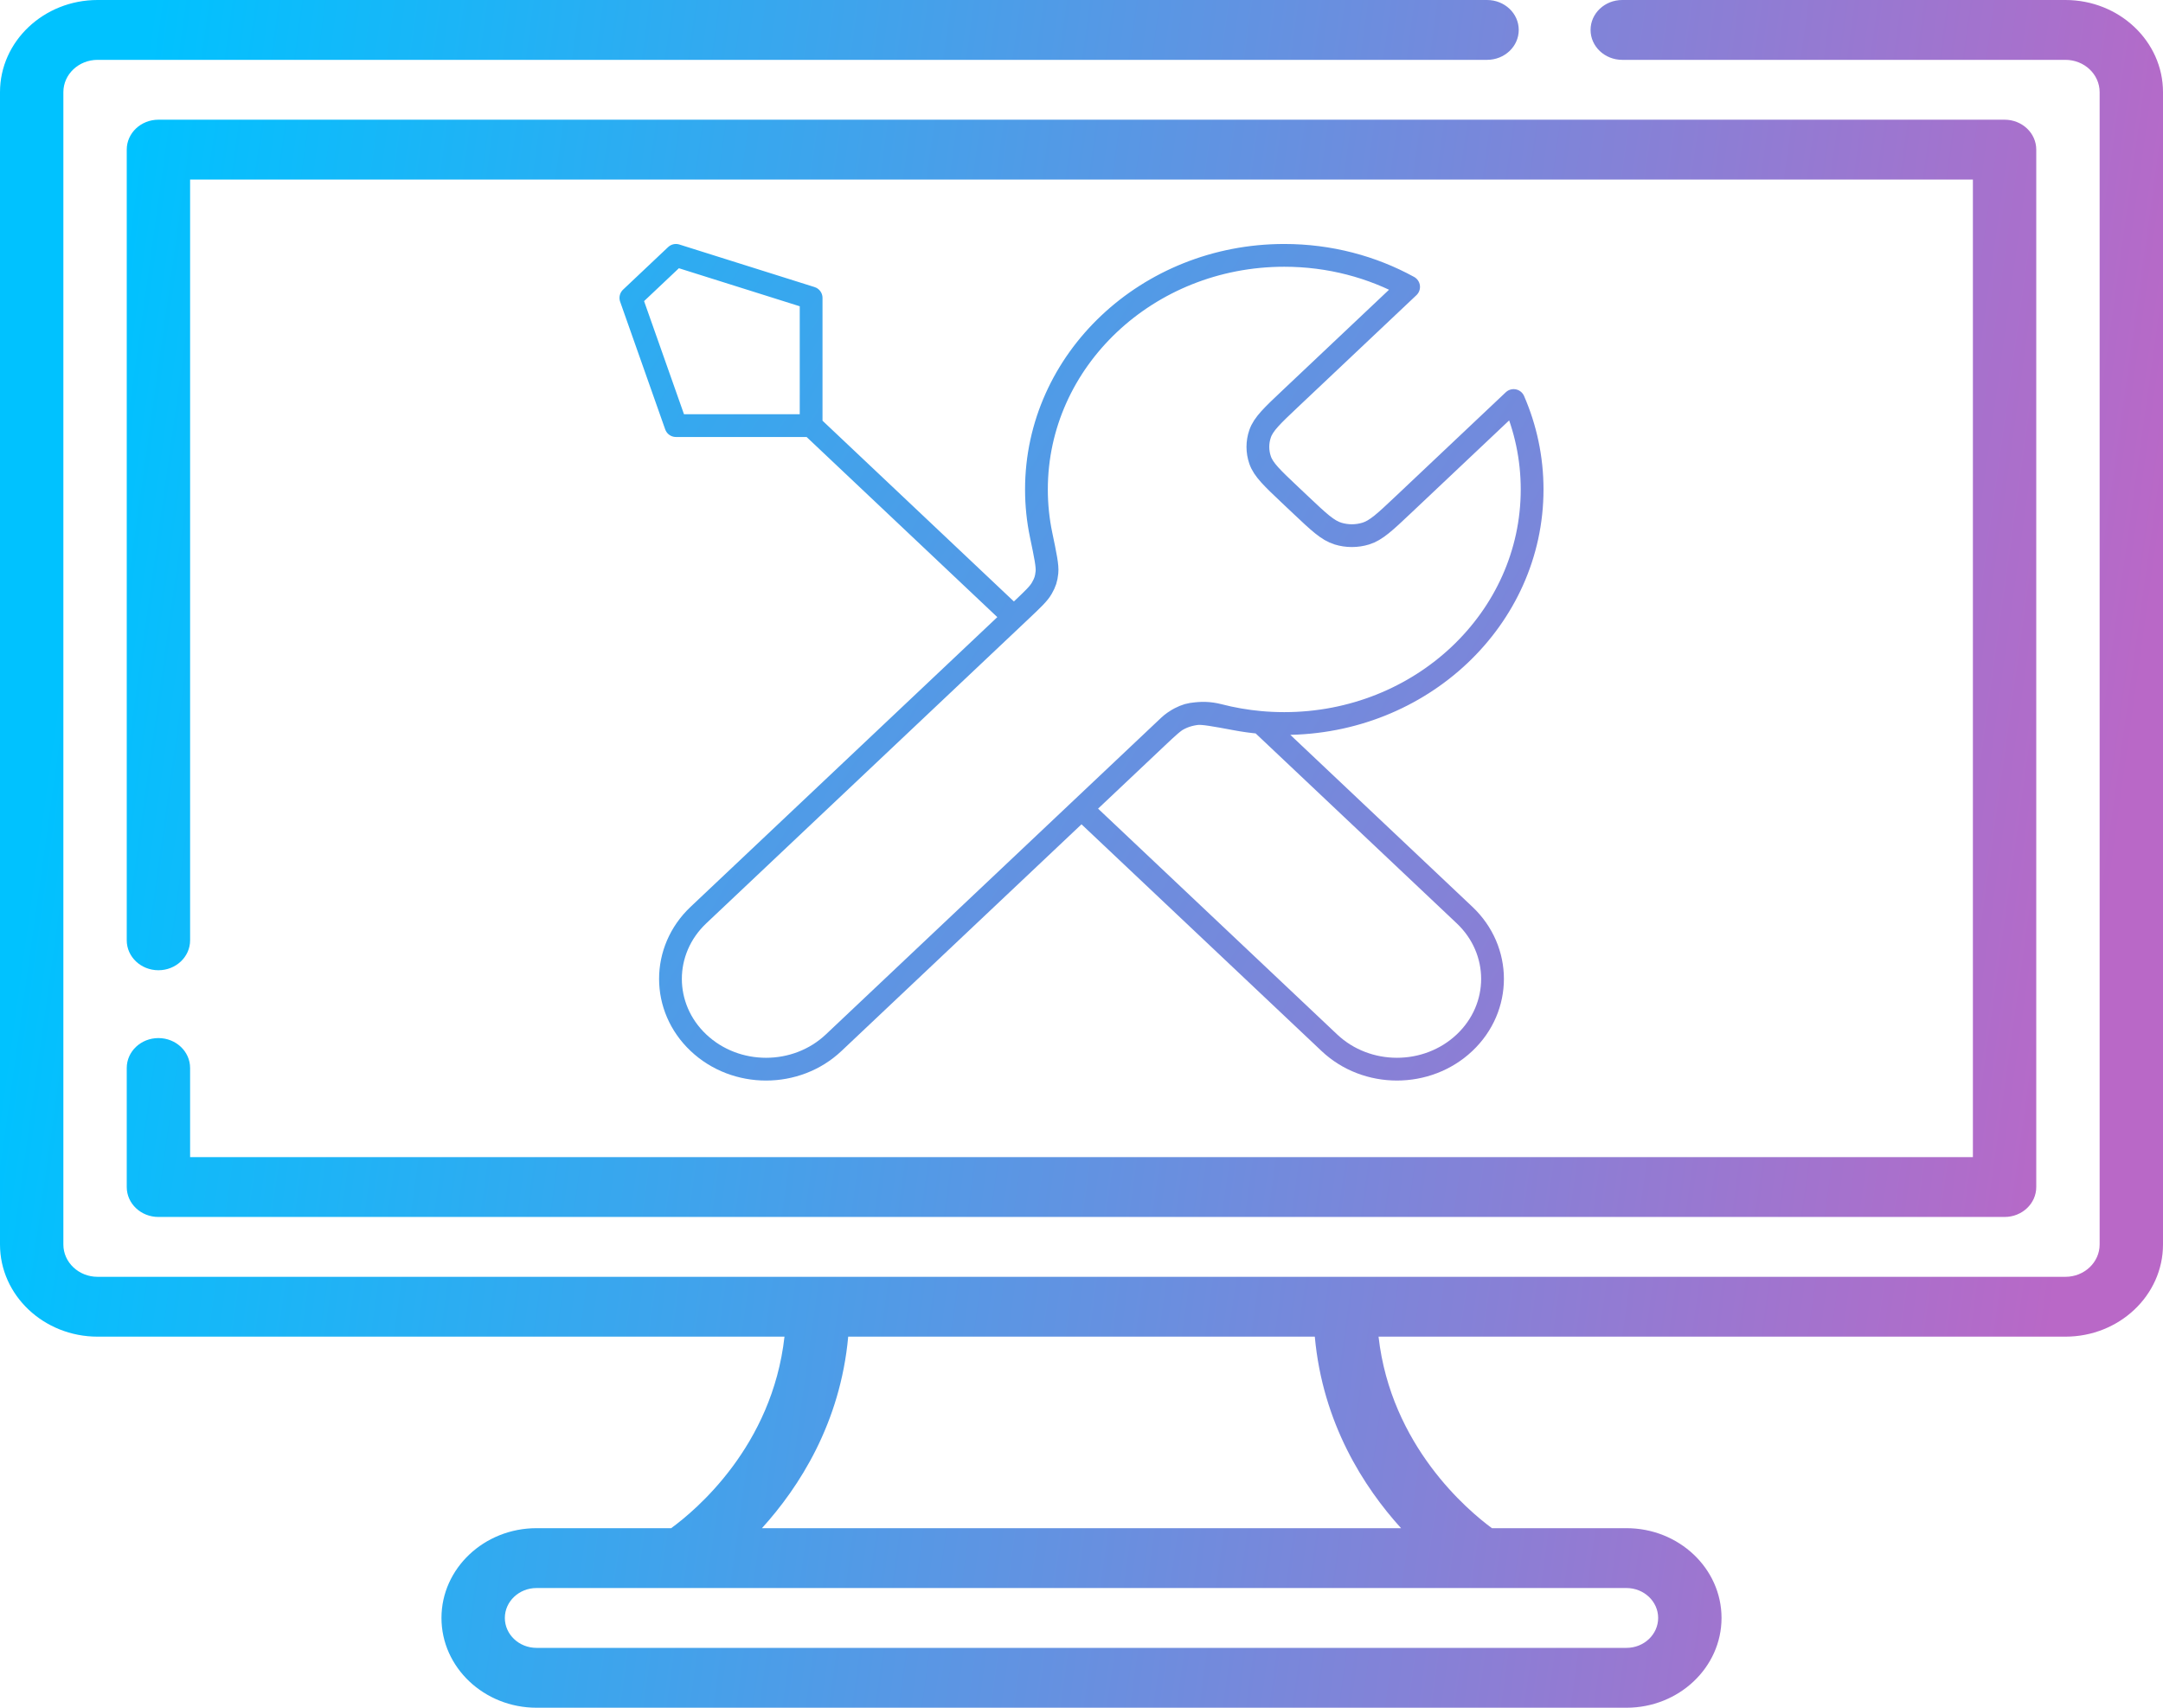<svg width="190" height="150" viewBox="0 0 190 150" fill="none" xmlns="http://www.w3.org/2000/svg">
<path d="M71.25 37.383L89.062 54.206M71.25 37.383H59.375L55.417 26.168L59.375 22.43L71.25 26.168V37.383ZM123.734 25.2L113.333 35.023C111.765 36.503 110.981 37.244 110.688 38.097C110.429 38.848 110.429 39.657 110.688 40.408C110.981 41.261 111.765 42.001 113.333 43.482L114.272 44.369C115.839 45.849 116.623 46.589 117.527 46.867C118.322 47.111 119.178 47.111 119.973 46.867C120.877 46.589 121.661 45.849 123.228 44.369L132.958 35.18C134.005 37.588 134.583 40.226 134.583 42.991C134.583 54.346 124.836 63.551 112.812 63.551C111.363 63.551 109.946 63.418 108.576 63.162C106.652 62.804 105.689 62.625 105.106 62.68C104.486 62.738 104.181 62.826 103.631 63.104C103.114 63.365 102.596 63.854 101.559 64.834L73.229 91.589C69.95 94.686 64.633 94.686 61.354 91.589C58.075 88.492 58.075 83.471 61.354 80.374L89.684 53.619C90.721 52.639 91.239 52.15 91.516 51.662C91.81 51.143 91.903 50.854 91.965 50.269C92.023 49.718 91.833 48.809 91.454 46.992C91.183 45.697 91.042 44.36 91.042 42.991C91.042 31.635 100.789 22.43 112.812 22.43C116.793 22.43 120.523 23.439 123.734 25.2ZM95 71.028L116.771 91.588C120.05 94.685 125.367 94.685 128.646 91.588C131.925 88.492 131.925 83.47 128.646 80.374L110.736 63.459C109.468 63.346 108.231 63.13 107.036 62.82C105.496 62.421 103.807 62.711 102.678 63.777L95 71.028Z" stroke="url(#paint0_linear_118_148)" stroke-width="2" stroke-linecap="round" stroke-linejoin="round"/>
<path d="M13.916 10.514H176.084C177.622 10.514 178.867 11.69 178.867 13.142V104.264C178.867 105.717 177.622 106.893 176.084 106.893H13.916C12.378 106.893 11.133 105.717 11.133 104.264V93.809C11.133 92.356 12.378 91.18 13.916 91.18C15.454 91.18 16.699 92.356 16.699 93.809V101.636H173.301V15.771H16.699V82.594C16.699 84.045 15.454 85.222 13.916 85.222C12.378 85.222 11.133 84.045 11.133 82.594V13.142C11.133 11.69 12.378 10.514 13.916 10.514Z" fill="url(#paint1_linear_118_148)"/>
<path fill-rule="evenodd" clip-rule="evenodd" d="M181.43 0H142.5C140.962 0 139.717 1.176 139.717 2.628C139.717 4.081 140.962 5.257 142.5 5.257H181.43C183.087 5.257 184.434 6.529 184.434 8.093V109.313C184.434 110.878 183.087 112.15 181.43 112.15H8.57C6.913 112.15 5.566 110.878 5.566 109.313V8.093C5.566 6.529 6.913 5.257 8.57 5.257H130.625C132.163 5.257 133.408 4.081 133.408 2.628C133.408 1.176 132.163 0 130.625 0H8.57C3.844 0 0 3.631 0 8.093V109.313C0 113.776 3.844 117.406 8.57 117.406H68.91C67.833 127.049 61.083 132.679 58.955 134.229H47.129C42.525 134.229 38.779 137.766 38.779 142.114C38.779 146.462 42.525 150 47.129 150H142.871C147.475 150 151.221 146.462 151.221 142.114C151.221 137.766 147.475 134.229 142.871 134.229H131.053C128.952 132.685 122.178 127.003 121.093 117.406H181.43C186.156 117.406 190 113.776 190 109.313V8.093C190 3.631 186.156 0 181.43 0ZM142.871 144.743C144.406 144.743 145.654 143.564 145.654 142.114C145.654 140.665 144.406 139.486 142.871 139.486H47.129C45.594 139.486 44.346 140.665 44.346 142.114C44.346 143.564 45.594 144.743 47.129 144.743H142.871ZM74.507 117.406C73.813 125.021 70.193 130.63 66.93 134.229H123.07C119.807 130.63 116.187 125.021 115.493 117.406H74.507Z" fill="url(#paint2_linear_118_148)"/>
<defs>
<linearGradient id="paint0_linear_118_148" x1="9.896" y1="16.823" x2="169.472" y2="112.503" gradientUnits="userSpaceOnUse">
<stop stop-color="#00C2FF"/>
<stop offset="1" stop-color="#B968C7"/>
</linearGradient>
<linearGradient id="paint1_linear_118_148" x1="5.938" y1="52.804" x2="185.669" y2="77.9" gradientUnits="userSpaceOnUse">
<stop stop-color="#00C2FF"/>
<stop offset="1" stop-color="#B968C7"/>
</linearGradient>
<linearGradient id="paint2_linear_118_148" x1="5.938" y1="52.804" x2="185.669" y2="77.9" gradientUnits="userSpaceOnUse">
<stop stop-color="#00C2FF"/>
<stop offset="1" stop-color="#B968C7"/>
</linearGradient>
</defs>
</svg>

